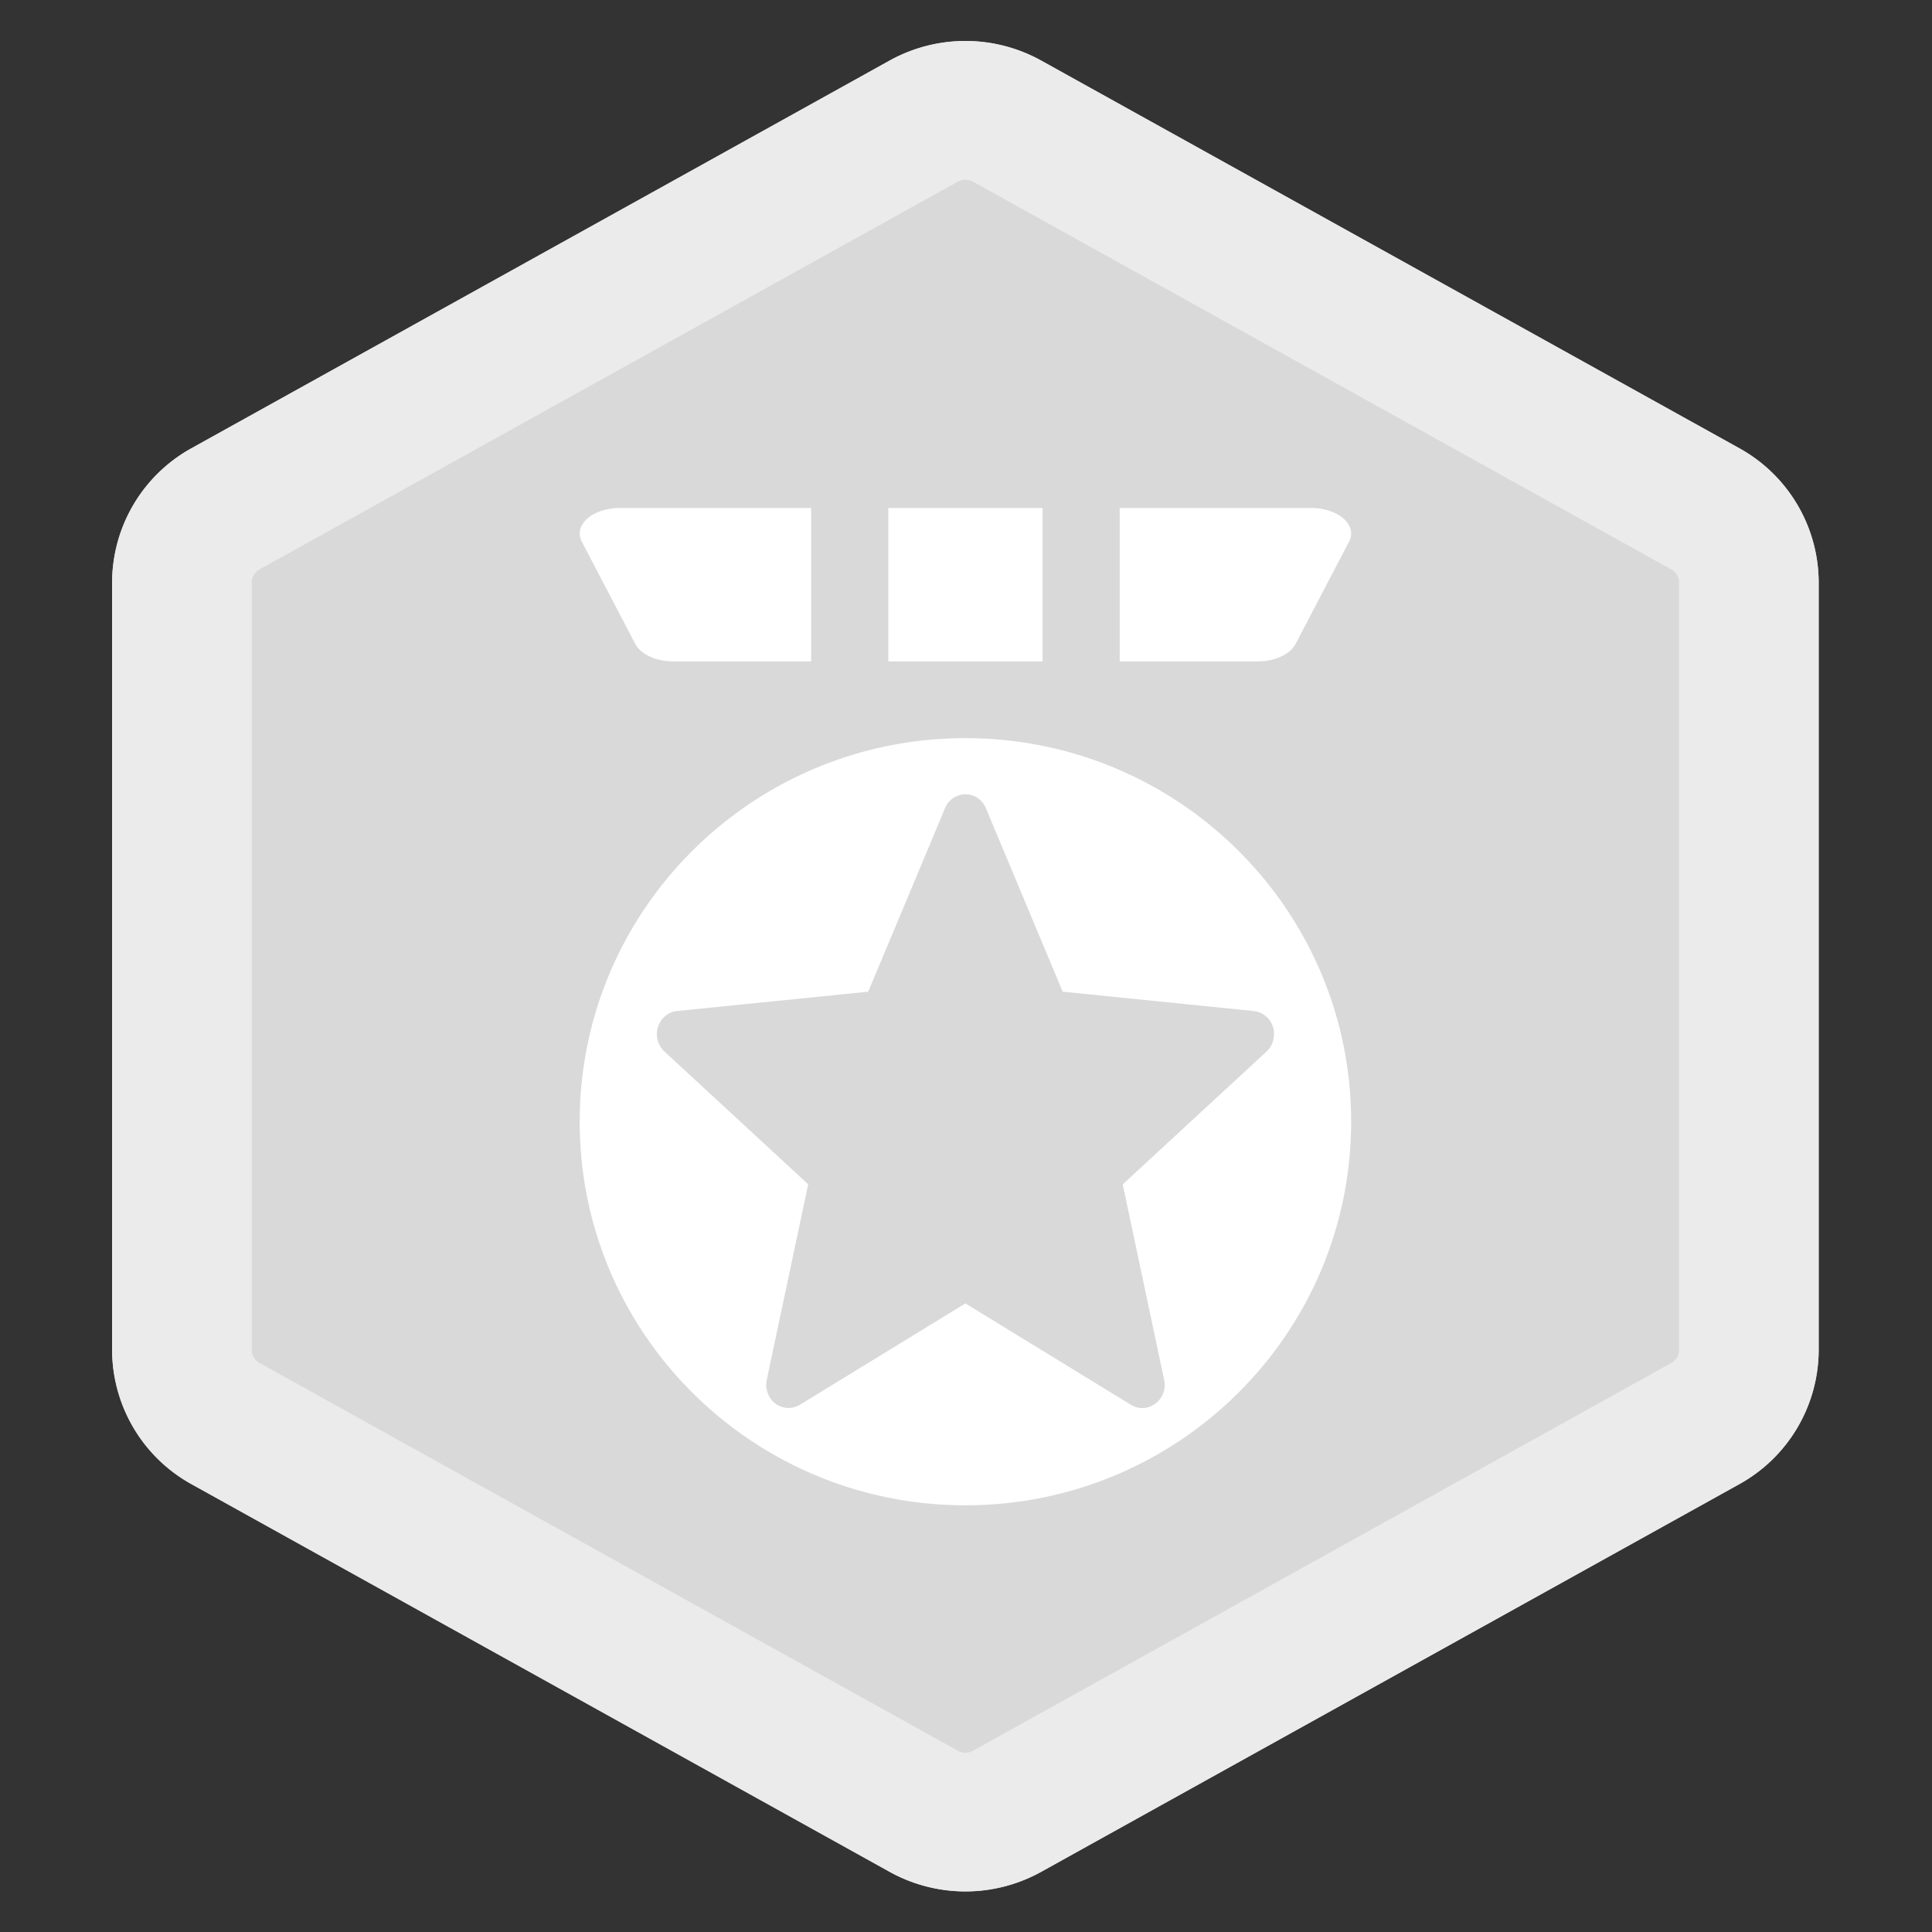 <?xml version="1.0" standalone="no"?><!DOCTYPE svg PUBLIC "-//W3C//DTD SVG 1.1//EN" "http://www.w3.org/Graphics/SVG/1.1/DTD/svg11.dtd"><svg t="1564110273343" class="icon" viewBox="0 0 1024 1024" version="1.1" xmlns="http://www.w3.org/2000/svg" p-id="14809" xmlns:xlink="http://www.w3.org/1999/xlink" width="200" height="200"><rect x="0" y="0" width="1024" height="1024" fill="#333333" stroke="none"/><defs><style type="text/css"></style></defs><path d="M551.848 32.104l370.043 205.483a81.513 81.513 0 0 1 42.051 71.169v406.702a81.519 81.519 0 0 1-42.051 71.168L551.848 992.104a82.836 82.836 0 0 1-80.336 0L101.469 786.626A81.532 81.532 0 0 1 59.418 715.458V308.756a81.523 81.523 0 0 1 42.051-71.169L471.512 32.104a82.861 82.861 0 0 1 80.336 0z m0 0" fill="#D9D9D9" p-id="14810"></path><path d="M515.774 96.318a8.411 8.411 0 0 0-8.157 0L137.575 301.797a7.969 7.969 0 0 0-4.134 6.959v406.702c0 2.848 1.562 5.512 4.134 6.954l370.043 205.482a8.405 8.405 0 0 0 8.157 0l370.043-205.483a7.962 7.962 0 0 0 4.134-6.954v-406.701a7.969 7.969 0 0 0-4.134-6.959L515.774 96.318z m36.074-64.214l370.043 205.483a81.513 81.513 0 0 1 42.051 71.169v406.702a81.519 81.519 0 0 1-42.051 71.168L551.848 992.104a82.836 82.836 0 0 1-80.336 0L101.469 786.626A81.532 81.532 0 0 1 59.418 715.458V308.756a81.523 81.523 0 0 1 42.051-71.169L471.512 32.104a82.861 82.861 0 0 1 80.336 0z m0 0" fill="#EBEBEB" p-id="14811"></path><path d="M429.919 269.245v81.319h-73.04c-9.162 0-17.286-3.742-20.166-9.255l-28.352-54.226c-3.709-7.108 2.301-14.769 13.455-17.131a32.718 32.718 0 0 1 6.712-0.706h101.391z m163.554 0h101.388c11.74 0 21.276 6.07 21.276 13.549a9.08 9.08 0 0 1-1.104 4.289l-28.352 54.226c-2.881 5.546-11.038 9.255-20.172 9.255h-73.036v-81.319z m-81.777 528.596c-112.916 0-204.44-91.028-204.44-203.303 0-112.271 91.524-203.304 204.44-203.304 112.917 0 204.44 91.032 204.44 203.304 0 112.275-91.523 203.303-204.44 203.303z m-40.886-528.596h81.771v81.319h-81.771v-81.319z m40.886 421.597l87.782 53.761a11.476 11.476 0 0 0 8.55 1.413c6.482-1.646 10.467-8.166 8.985-14.685l-21.949-103.596 76.198-70.373a12.412 12.412 0 0 0 3.924-8.03c0.758-6.637-3.975-12.644-10.602-13.457l-101.332-10.266-40.704-97.225a11.651 11.651 0 0 0-10.837-7.375 11.65 11.65 0 0 0-10.832 7.375l-40.704 97.225-101.332 10.266a11.58 11.58 0 0 0-7.694 4.079c-4.331 5.14-3.886 12.773 1.011 17.374l76.198 70.375-21.945 103.598a12.782 12.782 0 0 0 1.348 8.886 11.583 11.583 0 0 0 7.155 5.661 11.585 11.585 0 0 0 9.026-1.278l87.783-53.755-0.029 0.025z m0 0" fill="#FFFFFF" p-id="14812"></path></svg>